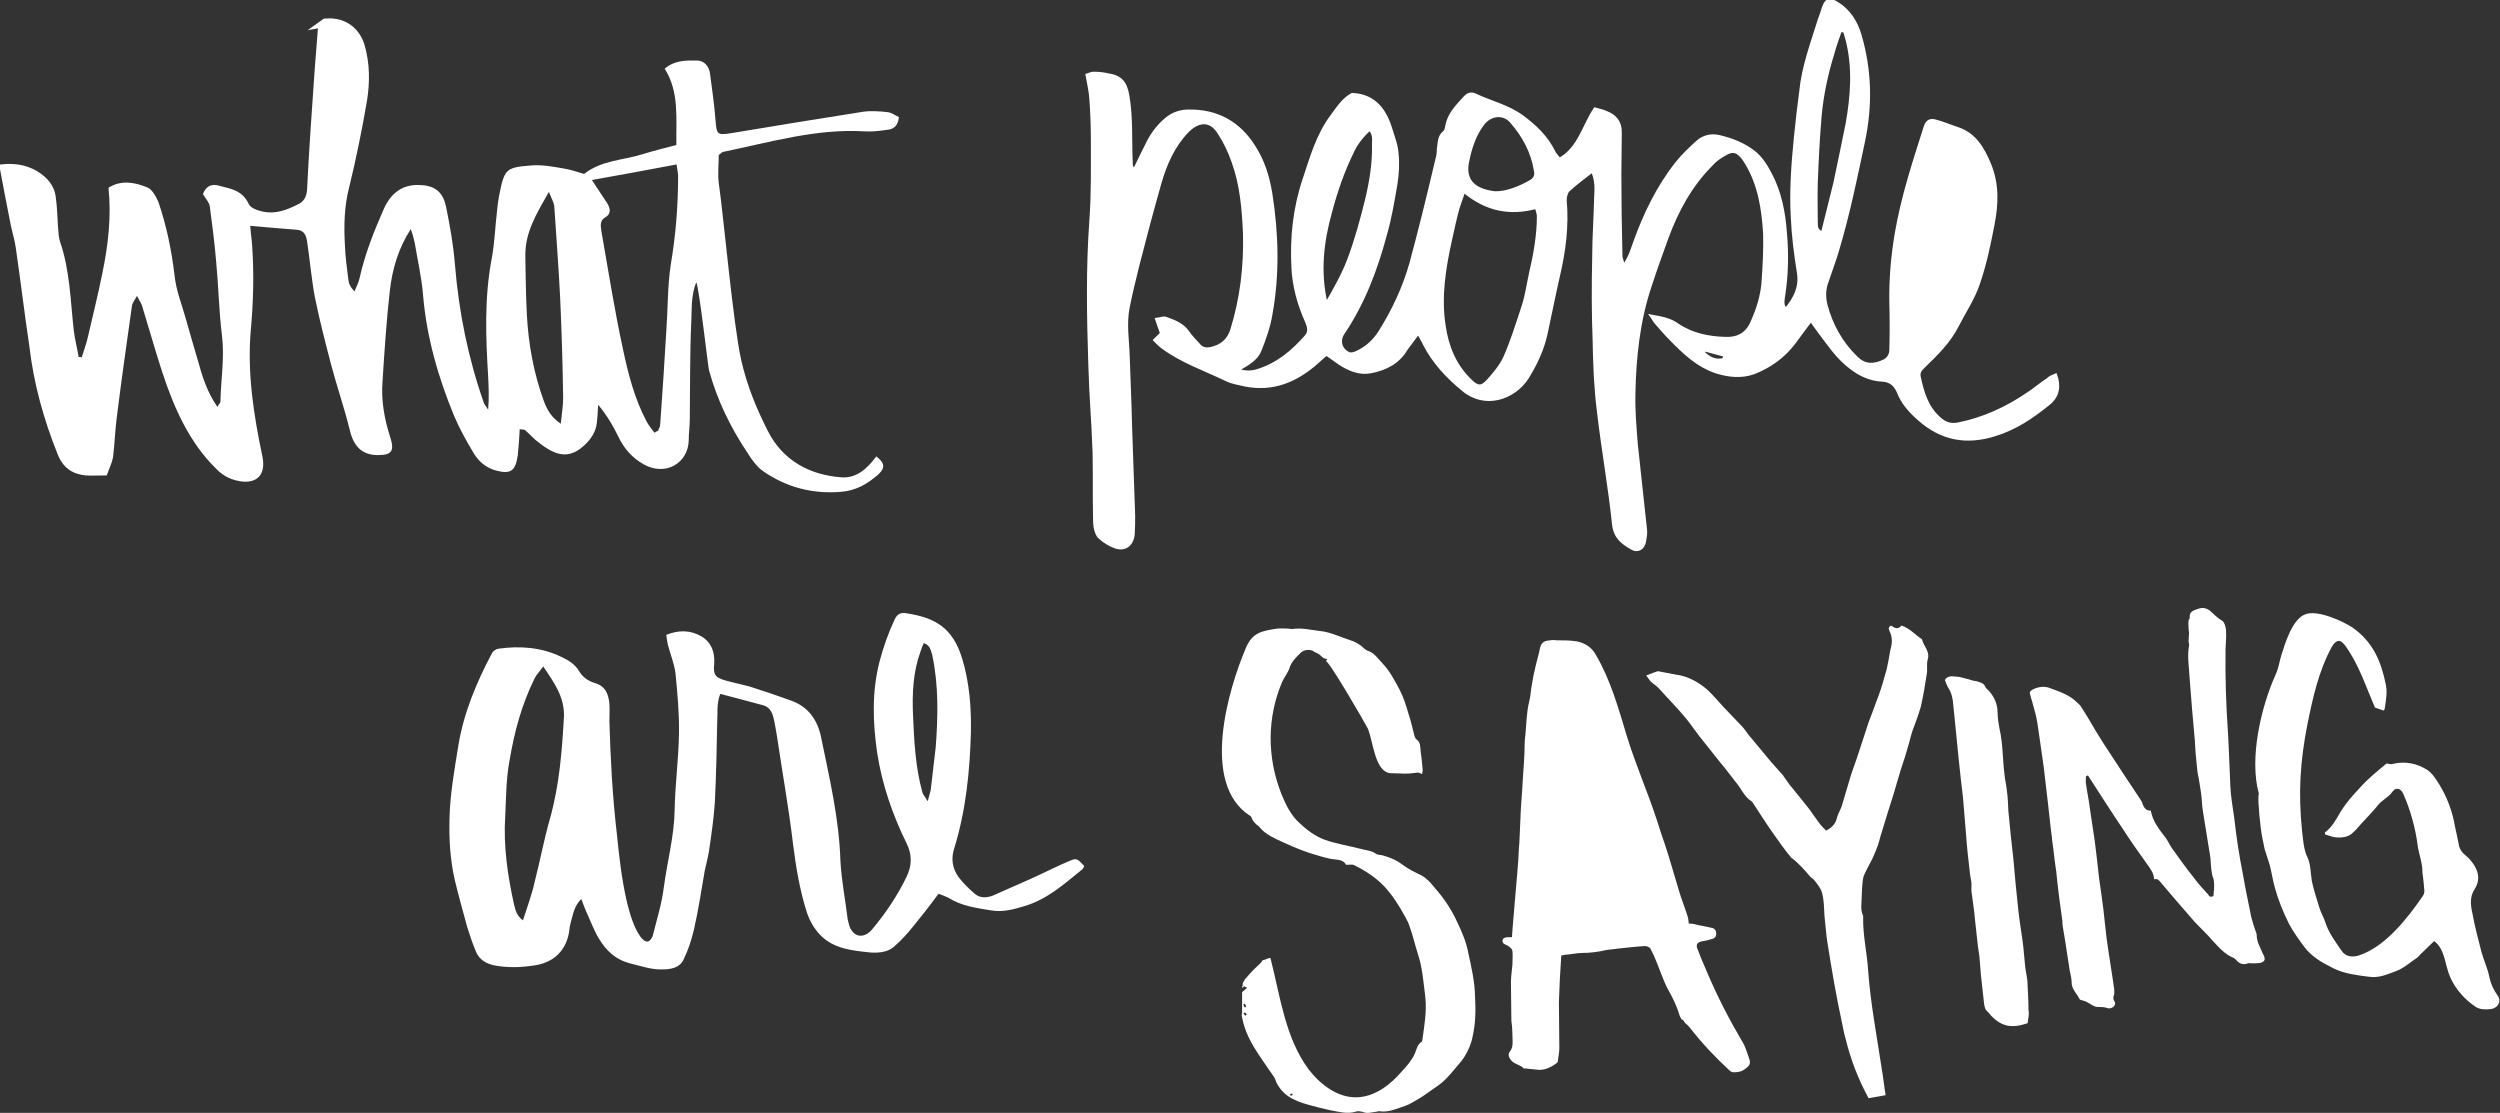 <?xml version="1.0" encoding="utf-8"?>
<!-- Generator: Adobe Illustrator 18.1.1, SVG Export Plug-In . SVG Version: 6.00 Build 0)  -->
<svg version="1.1" id="Layer_1" xmlns="http://www.w3.org/2000/svg" xmlns:xlink="http://www.w3.org/1999/xlink" x="0px" y="0px"
	 viewBox="21.7 168.2 1156.9 515" enable-background="new 21.7 168.2 1156.9 515" xml:space="preserve">
<rect x="21.7" y="168.2" width="1156.9" height="515" fill="#333333" stroke="none"/>
<g id="Layer_4" display="none">
	
		<linearGradient id="SVGID_1_" gradientUnits="userSpaceOnUse" x1="265.4" y1="476.6" x2="265.4" y2="1090" gradientTransform="matrix(2.264 0 0 -2.264 0 2077.83)">
		<stop  offset="0" style="stop-color:#EC008C"/>
		<stop  offset="1" style="stop-color:#00AEEF"/>
	</linearGradient>
	<polygon display="inline" opacity="0.5" fill="url(#SVGID_1_)" enable-background="new    " points="3082.4,995.3 -1880.6,998.7 
		-1880.6,-386.7 3082.4,-390.1 	"/>
	<polygon display="inline" opacity="0.2" fill="#12ACEF" enable-background="new    " points="3082.4,995.3 -1880.6,998.7 
		-1880.6,-382.8 3082.4,-386 	"/>
</g>
<g id="Layer_1_1_" display="none">
	<g display="inline">
		<polygon opacity="0.4" fill="#EA0091" enable-background="new    " points="-63.8,850.7 1581.1,660.7 749.2,470.7 		"/>
		<polygon opacity="0.1" fill="#12ACEF" enable-background="new    " points="2354,111.4 2312.6,246.8 736.5,586.7 1333.4,-3.6 		
			"/>
		<polygon opacity="0.29" fill="#FFFFFF" enable-background="new    " points="2135.1,648.9 2450.5,482.3 2409.5,320.4 
			2056.5,-62.2 674,617.7 		"/>
		<polygon opacity="0.2" fill="#FFFFFF" enable-background="new    " points="-1012.3,715.9 -819.6,23.8 -459.6,-75.4 535.9,752.2 
					"/>
		<polygon opacity="0.41" fill="#12ACEF" enable-background="new    " points="734.7,348 2034.6,90.4 2299,209.9 2299,600.9 		"/>
		<polygon opacity="0.1" fill="#FFFFFF" enable-background="new    " points="-759.6,747.6 727.5,88.8 1993.6,727 		"/>
		<polygon opacity="0.14" fill="#12ACEF" enable-background="new    " points="-194.3,782.5 1144.3,25.2 1983.2,648.9 		"/>
		<polygon opacity="0.33" fill="#12ACEF" enable-background="new    " points="372.9,461.5 1791.8,10.4 2149.6,534.6 		"/>
		<polygon opacity="0.1" fill="#12ACEF" enable-background="new    " points="11.8,53.7 -1498.6,677.2 1455.6,863.3 		"/>
		<polygon opacity="0.25" fill="#12ACEF" enable-background="new    " points="-1489.8,103.3 -1371.2,351.2 579.6,571.9 
			-302.3,75.2 		"/>
		<polygon opacity="0.25" fill="#12ACEF" enable-background="new    " points="-610.4,641.9 705.5,620.4 -759.6,88.8 		"/>
		<polygon opacity="0.35" fill="#EA0091" enable-background="new    " points="-970,660.7 601.8,869 -486.3,194.5 		"/>
		<polygon opacity="0.25" fill="#EA0091" enable-background="new    " points="-1655.8,843 -1417.6,223.3 774.3,631.5 		"/>
		<polyline opacity="0.1" fill="#EA0091" enable-background="new    " points="-445.1,642.4 505.1,332.8 1040.2,612.9 758.3,814.9 
			-61.4,848.4 -511.7,731.1 -460.3,642.4 		"/>
		<polygon opacity="0.25" fill="#EA0091" enable-background="new    " points="2552.2,681.1 2242.6,75.2 109.4,773.5 		"/>
		<polygon opacity="0.2" fill="#EA0091" enable-background="new    " points="-419.3,711 957.1,277.6 1631.5,519.9 1253,738.1 
			-71.8,848.2 -549.3,744.9 		"/>
		<polygon opacity="0.38" fill="#EA0091" enable-background="new    " points="138.6,880.1 1791.8,709.4 1145.4,381.1 		"/>
		<polygon opacity="0.4" fill="#12ACEF" enable-background="new    " points="-336.9,842.3 206.5,289.4 1758.3,717.3 		"/>
		<polygon opacity="0.35" fill="#12ACEF" enable-background="new    " points="-458.5,321.1 -955.5,613.2 240.9,975.9 		"/>
		<polygon opacity="0.38" fill="#EA0091" enable-background="new    " points="507.4,944.2 2130.8,843 1136.8,515.1 		"/>
		<polygon opacity="0.2" fill="#12ACEF" enable-background="new    " points="2410,782.5 1592.6,289.4 541.1,826.9 		"/>
		<polygon opacity="0.2" fill="#EA0091" enable-background="new    " points="425.9,992.4 280.1,807.2 -16.5,678.1 -759.4,992.4 		
			"/>
		<polygon opacity="0.4" fill="#EA0091" enable-background="new    " points="148.1,992.4 -621.5,494.3 -785.2,625.4 -962,992.4 		
			"/>
		<polygon opacity="0.2" fill="#EA0091" enable-background="new    " points="549.3,992.4 -16.5,678.1 -559.5,809.7 365.9,992.4 		
			"/>
		<polygon opacity="0.6" fill="#EA0091" enable-background="new    " points="1404.2,992.4 1017.5,677.2 404.2,992.4 		"/>
		<polygon opacity="0.38" fill="#EA0091" enable-background="new    " points="936.7,992.4 444.7,663.6 -36.7,992.4 		"/>
		<polygon opacity="0.2" fill="#EA0091" enable-background="new    " points="2294,992.4 2136.7,658 1846.4,553.6 1119.6,992.4 		
			"/>
		<polygon opacity="0.29" fill="#EA0091" enable-background="new    " points="1496.8,992.4 2042,916.1 1618.2,507 1149.1,992.4 		
			"/>
	</g>
</g>
<g id="Layer_5" display="none">
</g>
<g id="lettering">
	<g>
		<path fill="#FFFFFF" stroke="#FFFFFF" stroke-miterlimit="10" d="M973.1,341.5c2,5.4,1.1,10-2.9,13.4
			c-7.7,6.3-15.8,11.8-25.4,14.7c-13.1,4.1-24.7,2-35.1-7.2c-4.1-3.6-7.7-7.5-9.7-12.7c-1.4-3.2-3.4-5.2-7.5-5.4
			c-8.4-0.5-14.9-5.4-20.4-11.3c-3.2-3.6-5.9-7.5-8.8-11.3c-1.1-1.4-2-2.9-3.6-5c-2.7,3.6-5,6.6-7.2,9.7c-5,6.8-11.5,11.5-19.2,14.5
			c-5.7,2-11.3,1.4-16.8-0.2c-9.3-2.9-15.8-9.3-22.4-16.1c-2.3-2.3-4.3-4.8-6.3-7c-0.7-0.7-1.1-1.8-2.3-3.4c5,0.9,9.1,1.6,12.5,4.1
			c6.6,4.5,14.3,6.1,22.2,6.3c5.2,0.2,9.3-1.6,11.8-6.8c2.9-6.3,5-12.9,5.4-19.7c0.5-7.2,0.9-14.5,0.7-21.7
			c-0.7-11.3-2.3-22.4-8.4-32.6c-0.7-1.1-1.4-2.3-2.3-3.2c-2.3-2.5-4.1-2.7-7-1.1c-2.5,1.4-4.8,2.9-6.6,5
			c-9.5,9.5-15.8,21.1-20.4,33.5c-2.7,7.5-5.4,14.9-7.9,22.6c-5.4,16.1-7.2,33.1-7.5,49.8c-0.2,7.7,0.5,15.6,1.1,23.3
			c1.4,13.4,2.9,26.5,4.3,39.8c0.2,1.8-0.2,3.6-0.5,5.4c-0.7,3.4-3.4,4.8-6.1,3.2c-4.3-2.5-7.9-5-8.6-11.1c-1.8-17.4-5-34.9-7-52.3
			c-1.4-10.9-1.8-21.7-2-32.8c-0.5-12.7-0.5-25.6-0.2-38.5c0-9.3,0.7-18.6,0.9-27.8c0.2-3.8,0.5-7.7-1.4-12
			c-3.8,2.9-7.5,5.7-10.9,8.8c-0.9,0.9-1.4,2.9-1.4,4.5c1.1,12-0.5,23.8-3.2,35.3c-2,8.8-3.8,17.9-5.7,26.7
			c-1.6,7.2-4.8,14-8.8,20.4c-6.3,9.5-19.7,14-29.9,5.4c-7.2-5.9-13.6-12.7-17.9-21.1c-0.7-1.6-1.6-2.9-2.7-5c-2,2.7-3.8,5-5.4,7.2
			c-3.6,6.3-9.7,9.3-16.3,10.6c-5.4,1.1-10.2-0.9-14.7-3.8c-2-1.4-3.8-2.7-6.1-4.3c-1.6,1.4-2.9,2.5-4.3,3.8
			c-9.7,8.6-20.6,13.1-33.7,10.4c-2.9-0.7-5.9-1.1-8.6-2.5c-10-4.8-20.6-8.4-29.7-15.2c-1.1-0.9-2.3-2-3.4-3.2c1.1-1.1,2-2,3.2-3.2
			c-0.7-1.8-1.4-3.8-2.3-6.6c1.8-0.2,3.4-0.9,4.5-0.5c3.8,1.4,7.7,2.7,10.2,6.3c1.6,2.3,3.6,4.3,5.4,6.3c1.4,1.6,3.2,1.8,5.2,1.4
			c4.8-1.1,7.9-3.6,9.5-8.4c4.5-14.5,6.3-29.4,5.9-44.6c-0.5-11.3-1.4-22.6-5.4-33.5c-1.6-4.5-3.6-8.8-6.3-12.9
			c-3.8-6.3-9.3-5.9-14.3-0.9c-6.6,6.8-10.2,15.2-12.7,23.8c-3.6,12.7-7,25.4-10.2,38c-1.6,6.6-3.2,12.9-4.5,19.5
			c-1.6,7.7-0.2,15.6,0,23.3c0.5,16.1,0.7,16.3,1.1,32.6c0.5,13.6,0.9,27.2,1.4,40.5c0,2.9,0,5.9-0.2,8.8c-0.5,5-4.1,7.7-8.8,5.9
			c-2.5-0.9-5-2.5-7-4.3c-1.1-0.9-1.6-2.5-2-3.8c-0.5-2-0.5-4.1-0.5-6.1c-0.2-9.7,0-19.7-0.2-29.4c-0.7-19-1.4-22.2-2-41.4
			c-0.7-22-1.1-44.2,0.5-66.1c0.9-12.2,0.7-24.5,0.7-36.7c0-6.6-0.2-12.9-0.7-19.5c-0.2-3.6-1.1-7.2-1.8-11.3c0.9-0.2,2-0.9,3.2-0.9
			c2.3,0,4.5,0.2,6.6,0.7c6.1,0.9,8.4,3.6,9.5,9.7c1.8,10.4,1.1,21.1,1.6,31.7c0,0.9,0.2,1.6,1.1,2.7c1.8-3.6,3.4-7.2,5.2-10.6
			c2.3-5,5.2-9.3,9.5-12.9c3.2-2.7,6.8-3.8,10.6-3.8c13.1-0.2,23.3,5.4,30.3,16.5c4.3,6.6,6.6,14,7.9,22c2.9,18.6,3.4,37.4,0,55.9
			c-0.9,5.7-2.9,11.1-5,16.5c-1.6,4.1-5.4,6.3-10.2,9.1c3.6,1.1,6.3,0.9,9.1,0c9.1-2.9,15.8-8.6,22-15.6c2-2.3,1.1-4.5,0.2-6.8
			c-3.6-7.9-5.9-16.5-6.3-25.1c-0.7-13.8,0.7-27.4,5.2-40.8c3.4-10.2,6.3-20.6,12.9-29.4c2.7-3.6,5.2-7.7,9.5-10
			c10.6,0.5,15.6,7.5,18.3,16.8c1.1,3.6,2.5,7,2.7,10.9c0.5,4.5,0.2,9.3-0.5,13.8c-1.4,8.2-2.7,16.1-5,24
			c-4.3,16.1-10.2,31.5-19.5,45.3c-2.3,3.4-1.1,7.5,2.5,9.1c0.9,0.5,2.5,0,3.6-0.5c4.3-2,7.7-5,10.4-9.1c6.3-10,11.3-20.6,14.5-31.9
			c4.3-15.8,8.2-31.9,12-48c0.5-1.6,0.7-3.2,0.7-5c0.5-2.9,0.2-5.9,2.9-7.9c0.7-0.7,0.9-2,1.1-3.2c1.1-5.4,5-9.1,8.4-12.9
			c1.4-1.6,3.2-2,5-1.1c7.2,3.4,15.2,5.2,21.7,10c6.1,4.5,11.3,9.5,14.7,16.3c0.5,1.1,1.4,2,2.5,3.4c9.1-5.2,10.9-15.4,16.3-23.3
			c1.8,0.5,3.6,0.9,5.2,1.6c4.3,1.6,6.8,4.5,6.8,9.3c0,6.6-0.2,12.9-0.2,19.5c0,12.7,0.2,25.1,0.5,37.8c0,1.1,0.7,2.5,1.1,4.3
			c2.7-3.6,3.6-7.2,4.8-10.4c4.8-13.4,10.9-26,19.7-37.1c2.7-3.4,6.1-6.6,9.3-9.5c2.9-2.7,6.6-3.6,10.4-2.7
			c5.9,1.4,11.5,3.6,16.1,7.2c3.2,2.5,5.7,6.3,7.7,10.2c4.5,8.4,6.3,17.7,7,27.2c0.9,10,0.7,19.9-0.9,29.9c-0.2,1.8-0.7,3.6,0.9,5.4
			c4.1-5,6.6-10,5.7-16.3c-1.4-8.6-2.5-17.2-2.9-26c-0.7-12.2,0.2-24.5,1.4-36.7c0.7-7.2,1.6-14.5,2.5-21.5
			c1.1-11.5,5.2-22.4,8.6-33.3c0.7-2,1.4-3.8,2-5.9c1.4-3.6,2.9-4.1,6.3-2c5.7,3.4,9.1,8.8,10.9,14.9c4.8,16.3,5.2,32.6,1.6,49.6
			c-3.6,17-7,33.7-12,50.3c-1.4,4.8-3.2,9.5-4.8,14.3c-1.4,3.6-1.4,7.2-0.5,10.9c2.5,9.3,7,17.4,14,24.2c3.6,3.6,7.7,3.8,12.7,1.4
			c2-1.1,2.9-2.9,2.9-5c0.2-7.2,0.2-14.5,0-21.5c-0.2-10.9,0.7-21.5,2.5-32.2c2.9-17,8.2-33.1,13.4-49.4c0.9-2.7,2.3-3.6,5-2.9
			c3.4,0.9,6.6,2.3,10,3.4c8.2,2.7,12,9.1,15.2,16.8c3.8,9.3,3.4,18.6,1.6,27.8c-1.8,9.5-3.8,19-7,28.1c-2.3,6.6-6.3,12.5-9.5,18.8
			c-3.8,7.5-9.5,13.1-15.4,18.8c-1.4,1.4-2.7,2.5-2.3,4.8c1.6,7.2,3.4,14,9.3,19.2c2.5,2.3,5.2,3.2,8.6,2.5
			c11.5-2.3,22.2-7.2,31.9-13.8c3.2-2,6.3-4.8,9.5-6.8C970.4,342.4,971.8,342.1,973.1,341.5z M699.2,257c-1.1,3.2-1.8,5.2-2.5,7.2
			c-1.4,5-2.5,10.2-3.6,15.2c-2.9,13.1-5,26.3-2.9,39.6c1.4,9.5,4.8,18.1,12,25.1c3.2,3.2,5,3.4,7.9,0.2c2.9-3.2,5.9-6.8,7.7-10.6
			c3.4-7.7,5.9-15.8,8.6-24c1.6-5,2.3-10.2,3.4-15.2c2-8.6,3.6-17.4,3.6-26.3c0-1.1-0.5-2.3-0.9-3.8
			C720.5,267.6,709.6,265.6,699.2,257z M635.5,308.4c3.8-6.6,7.5-13.1,10.2-20.2c3.4-9.1,5.9-18.3,8.2-27.6c2-8.4,3.4-16.8,3.2-25.4
			c0-2.3,0.5-4.8-1.6-7c-3.4,3.2-6.1,6.6-7.9,10.6c-4.3,8.8-7.5,18.1-10,27.6C633.7,280.3,632.2,294.1,635.5,308.4z M875.1,182.7
			c-0.5,0-0.9,0-1.6-0.2c-1.1,3.4-2.5,6.8-3.4,10.4c-2.9,9.3-5,19-5.9,28.8c-0.9,10.4-1.4,20.6-1.8,31c-0.2,6.3,0,12.7,0,18.8
			c0,1.6,0,3.2,2.5,4.3c2-7.9,3.8-15.4,5.7-22.9c2-9.3,3.8-18.3,5.7-27.6c2.3-12.9,3.2-25.8,0-38.5
			C876,185.5,875.5,184.1,875.1,182.7z M713.4,257.2c4.8,0.2,11.1-2,16.8-5.4c1.8-1.1,2.3-2.7,1.8-4.8c-1.4-8.6-5.4-15.8-10.9-22.2
			c-3.6-4.3-9.5-3.6-12.9,0.7c-3.8,5-5.7,10.6-7,16.8C699.2,250.7,702.8,255.9,713.4,257.2z M819.2,334.4c0.2-0.5,0.2-0.9,0.5-1.6
			c-3.2-0.9-6.1-1.6-9.3-2.5c0,0.5-0.2,0.7-0.2,1.1C812.8,333.8,815.5,335.3,819.2,334.4z"/>
		<path fill="#FFFFFF" d="M355,489.3c-1.8,4.8-1.1,8.8-1.4,12.9c-0.2,12.5-0.5,24.9-1.1,37.4c-0.5,7.5-1.6,14.9-2.7,22.4
			c-0.5,3.2-1.4,6.3-2,9.3c-1.6,9.1-2.9,18.1-5,27.2c-1.1,4.8-2.7,9.5-4.8,13.8c-1.8,3.8-5.9,4.5-9.7,4.5c-5.2,0.2-10-1.6-14.7-2.7
			c-7.2-1.8-11.5-6.1-14.9-11.8c-2.3-3.8-3.8-8.2-5.7-12.2c-0.7-1.6-1.4-3.4-2.3-5.9c-3.4,3.4-3.8,7.2-4.8,10.6
			c-0.5,1.6-0.7,3.4-0.9,5c-1.6,8.8-7.5,14-16.3,15.2c-5.9,0.9-12,1.1-17.9,0c-3.8-0.7-7.2-2.5-8.8-6.3c-1.6-3.8-2.9-7.7-4.1-11.5
			c-2-7.5-4.1-14.7-5.9-22.4c-2-9.1-2.5-18.1-2.3-27.4c0.2-11.5,2.3-22.9,4.1-34.2c2.5-15.2,8.4-29.2,15.6-42.8
			c0.5-0.9,1.8-1.8,2.9-2c10-1.4,19.9-0.7,29.2,3.8c3.4,1.6,6.3,3.4,8.2,6.6c1.6,2.7,4.1,4.5,7,5.4c5.2,1.4,6.6,5.2,7,9.7
			c0.2,2.7,0,5.2,0,7.9c0.5,17.2,1.4,34.6,3.4,51.8c1.1,10.9,2.3,21.7,4.8,32.4c1.4,5.4,2.9,10.9,6.1,15.6c0.7,1.1,2.3,2.5,3.4,2.3
			c0.9,0,2.3-1.8,2.5-3.2c1.8-7.2,4.1-14.5,5-22c1.6-12,4.8-23.5,5-35.8c0.2-11.5,1.8-23.3,2-34.9c0.2-9.3-0.7-18.8-1.6-28.1
			c-0.5-4.5-2.5-9.1-3.6-13.6c-0.2-1.4-0.5-2.5-0.7-4.3c5.7-2.3,11.1-2.3,16.3,0.7c4.5,2.7,6.3,7.2,5.9,12.7
			c-0.5,5.2,0.5,6.3,5.2,7.7c3.8,1.1,7.7,1.8,11.5,2.9c6.3,2,12.5,4.1,18.6,6.3c8.4,2.9,12.7,9.3,14.3,17.7
			c3.8,18.6,8.2,37.1,8.8,56.4c0.5,9.3,2.3,18.3,3.4,27.4c0.2,0.9,0.5,1.8,0.7,2.7c1.8,5.4,6.6,6.3,10.4,2
			c6.3-7.5,11.8-15.6,16.1-24.5c2.5-5.2,2.7-10.2,0-15.6c-6.6-13.4-11.3-27.2-13.6-41.9c-2-14-2.5-28.1,1.1-42.1
			c1.8-6.8,4.1-13.4,7-19.5c1.1-2.5,2.9-3.4,5.4-2.9c13.4,2,21.5,6.8,25.8,20.8c3.4,11.1,4.3,22.6,4.1,34.2
			c-0.5,18.1-2.3,36.2-7.7,53.7c-1.6,5-0.9,9.3,2,13.4c2,2.7,4.8,5.4,7.5,7.7c2.3,2,5.2,2,8.2,0.9c5.7-2.5,11.3-5,17-7.5
			c6.1-2.7,12.2-5.9,18.6-8.6c3.4-1.4,3.6-1.1,6.8,2.3c-0.2,0.7-0.5,1.4-1.1,1.8c-8.2,6.6-15.8,13.6-26.5,16.8
			c-5.2,1.6-10.2,2.9-15.4,2c-6.8-1.1-13.8-2-19.9-5.9c-1.4-0.7-2.7-1.1-4.5-1.8c-3.8,5.2-7.7,10.2-11.8,15.2
			c-2.7,3.4-5.7,6.6-8.8,9.3c-2.9,2.5-6.8,2.9-10.6,2.7c-8.6-0.9-17.4-1.6-23.8-8.4c-2.5-2.7-4.5-6.1-5.7-9.5
			c-3.4-10.4-5.2-21.1-6.6-32.2c-2-16.8-5-33.5-7.5-50.3c-0.5-2.7-0.9-5.7-1.6-8.4c-0.7-2.7-2-5-5-5.7
			C368.6,492.9,362,491.1,355,489.3z M273.1,476.6c-1.8,2.5-3.2,3.8-4.1,5.7c-5.9,12-9.3,24.7-11.5,37.8c-1.6,8.4-1.6,17.2-2,25.8
			c-0.9,13.8,1.1,27.4,4.1,41c0.7,2.5,1.1,5,4.1,7.2c2-6.3,4.1-11.8,5.4-17.7c2.5-9.7,4.3-19.5,7-29c4.5-15.8,5.7-31.9,6.6-48
			C282.8,490.7,278.3,484.3,273.1,476.6z M449.2,465.8c-0.7,1.4-1.1,2.7-1.6,4.1c-3.4,9.5-3.8,19.2-3.4,29c0.5,12,1.1,24.2,4.3,35.8
			c0.2,1.1,1.4,2.3,2.5,4.3c0.7-2.7,1.1-3.8,1.4-5.2c0.7-6.6,1.6-13.1,2.3-19.7c1.1-14.3,1.4-28.8-1.6-42.8
			C452.4,469.4,452.4,466.9,449.2,465.8z"/>
		<path fill="#FFFFFF" d="M171.6,176.8c1.1,0,2.9-0.2,4.5,0c6.8,0.7,12.2,5.2,14.3,12.2c2.5,8.6,2.5,17.4,1.1,26
			c-2.3,13.4-5,26.7-8.2,39.8c-2.3,8.8-2.5,17.7-2,26.7c0.2,5.4,0.9,10.6,1.6,16.1c0.2,1.8,0.9,3.6,2.9,5.4c0.7-2,1.8-3.8,2.3-6.1
			c2.5-11.3,6.8-22,11.3-32.2c3.2-7,8.2-10.9,15.6-10.9c7.2,0,11.5,2.5,13.1,10c1.8,8.8,3.4,17.7,4.1,26.5
			c1.8,22.2,6.1,43.5,13.4,64.3c0.2,0.7,0.7,1.1,2,3.2c0.5-6.1,0.2-10.6,0-15.4c-1.1-18.1-1.8-36.2,1.6-54.3
			c1.4-7.2,1.6-14.7,2.5-22.2c0.2-2.3,0.5-4.5,0.9-6.8c2.5-12.5,2.9-13.4,14.5-14.3c5.2-0.5,10.4,0.5,15.6,1.4
			c3.2,0.5,6.1,1.6,9.3,2.5c7.9-6.3,17.9-6.3,26.9-9.1c5.2-1.6,10.4-2.9,15.8-4.3c-0.2-12.7,1.4-24.5-5.4-35.3
			c4.8-4.1,10-3.8,14.9-3.8c3.4,0,5.7,2.7,6.1,6.3c0.9,7,2,14.3,2.5,21.3c0.5,6.6,0.9,7,6.8,6.1c20.6-3.4,41-6.8,61.6-10
			c3.6-0.5,7.7-0.2,11.3,0.2c1.8,0.2,3.6,1.6,5.2,2.3c-0.5,4.5-2.9,5.7-5.7,5.9c-3.4,0.5-6.8,0.9-10,0.7c-22.4-1.4-43.9,5-65.7,9.5
			c-0.7,0.2-1.1,0.9-2,1.4c0,4.3-0.5,8.6,0,12.9c2.3,16.1,6.8,66.3,10.4,82c2.5,11.3,7,22.4,12.2,32.6c7,14,19.5,20.6,34.2,21.7
			c7,0.5,12-4.1,16.1-9.7c3.8,2.9,4.3,5.2,1.1,8.2c-5,4.5-10.6,7.7-17.4,8.2c-13.1,1.1-25.1-2-36-9.5c-2.9-2-5.2-5.2-7.2-8.4
			c-7.9-11.8-14-24.2-17.9-38.3c-0.5-2-4.5-37.8-5.9-40.8c-2.5,6.3-2,12.2-2.3,17.9c-0.7,15.2-0.5,30.3-0.7,45.3
			c0,3.4-0.5,6.6-0.5,10c-0.2,10.4-10.6,16.8-20.8,11.1c-5.2-2.9-9.1-7.2-11.8-12.9c-2.5-5.2-5.4-10-9.3-14.7
			c-0.2,2.5-0.2,4.8-0.5,7.2c-0.2,4.1-1.8,7.2-4.5,10.2c-8.6,9.1-15.4,5.9-24-1.1c-1.6-1.4-3.2-3.2-4.8-4.5
			c-0.5-0.5-1.4-0.2-2.5-0.5c-0.2,4.1-0.5,8.2-0.9,12.2c-1.1,7.5-3.6,8.8-10.6,6.8c-4.5-1.4-7.7-4.3-10-8.2
			c-3.2-5.4-6.3-10.9-8.8-16.8c-7.5-18.1-12.9-36.9-14.5-56.8c-0.7-7.9-2.5-15.6-3.8-23.5c-0.5-2.3-1.1-4.3-1.8-6.3
			c-5.9,9.1-8.6,18.8-9.7,28.5c-1.6,14-2.5,28.1-3.4,42.1c-0.7,8.8,0.9,17.4,3.6,25.8c2,6.3,0.7,8.2-5.7,8.2
			c-7.5,0-11.3-4.1-13.1-11.8c-2.5-10.2-5.9-19.9-8.6-30.1c-2.7-10.4-5.4-20.8-7.5-31.2c-1.6-8.6-2.3-17.2-3.6-25.8
			c-0.5-3.2-1.6-5.2-5-5.4c-6.8-0.5-13.6-1.1-21.3-1.8c0.2,3.2,0.7,6.3,0.9,9.5c0.9,13.1,0.5,26.3-0.7,39.4
			c-1.6,19.5,1.4,38.7,5.4,57.7c1.6,7.7-1.6,12.2-8.8,11.8c-5-0.5-9.1-2.3-12.7-6.1c-12.2-12-19.2-27.6-24.7-44.2
			c-3.4-10.4-6.3-20.8-9.5-31.2c-0.5-1.4-1.4-2.5-2.3-4.5c-1.1,2-2,3.2-2.3,4.3c-2.5,17.7-5,35.3-7.2,53c-0.7,5.9-0.9,11.8-1.6,17.4
			c-0.5,2.7-1.8,5.2-2.9,8.4c-3.4,0-6.8,0.2-10,0c-6.1-0.7-10.4-3.6-12.9-10.2c-6.3-15.8-10.9-32.2-12.9-49.4
			c-2.3-15.4-4.1-30.6-6.3-45.7c-0.5-3.6-1.6-7-2.3-10.4c-1.8-9.1-3.6-18.3-5.4-28.1c6.8-0.9,12.2,0,17.4,2.9
			c4.5,2.7,8.2,6.6,8.8,12.2c0.7,4.8,0.7,9.5,1.1,14.5c0.2,2,0.2,4.1,0.9,6.1c4.5,13.1,4.8,27.2,6.3,40.8c0.5,4.3,1.6,8.4,2.3,12.5
			c0.5,0,0.9,0,1.4,0.2c0.9-2.9,2-5.9,2.7-8.8c2.3-10,4.8-19.9,6.8-29.9c2.7-12.9,4.3-26.3,2.9-39.8c5.9-3.8,12.2-2.5,17.9-0.2
			c2.3,0.9,4.1,4.3,5.2,6.8c3.8,11.1,6.1,22.4,7.5,34.2c0.7,6.6,3.2,12.9,5,19.2c1.8,6.6,3.8,13.1,5.7,19.7c2,7.2,4.1,14.5,9.1,21.7
			c0.7-1.4,1.4-1.8,1.4-2.5c0.2-10.2,2-20.4,0.7-30.6c-1.4-11.3-1.6-22.9-2.7-34.4c-0.7-8.4-1.8-16.8-2.9-25.1c-0.2-2-2-3.8-3.2-5.9
			c1.6-4.1,4.3-4.8,7.7-3.8c5.2,1.4,10.6,2,13.6,8.6c0.9,1.8,4.3,2.9,6.8,3.4c5.7,1.1,10.9-0.9,15.8-3.4c2.5-1.1,4.1-3.2,4.3-7
			c0.9-18.8,2.3-37.8,3.6-56.6c0.5-5.7,0.9-11.5,1.4-17.9c-2,0.5-3.4,0.5-4.8,0.9 M324.5,368.4c0.7-0.2,1.1-0.7,1.8-0.9
			c0.2-0.9,0.9-1.8,0.9-2.7c1.1-14.7,2-29.7,2.9-44.4c0.7-10,0.5-19.9,2-29.7c2.3-13.6,3.4-27.2,3.4-41c0-1.6-0.5-3.4-0.7-5.4
			c-13.1,2.5-25.8,4.8-39.2,7.2c2.7,4.1,4.8,7.2,7,10.6c1.6,2.5,2,5-0.7,6.6c-2.5,1.4-2.3,3.6-2,5.9c3.2,18.3,6.1,36.7,10,54.8
			c2.5,11.8,5.4,23.3,11.1,34C322,365.2,323.3,366.8,324.5,368.4z M281.2,364.3c0.5-4.8,1.1-8.4,1.1-12c-0.2-15.6-0.7-31-1.4-46.6
			c-0.7-14-1.8-28.1-2.7-42.1c-0.2-1.6-1.1-3.2-2.5-6.6c-5.9,10.4-11.1,18.8-10.9,29.9c0.2,8.8,0.2,17.9,0.7,26.7
			c0.7,13.8,3.2,27.4,7.9,40.3C274.9,357.8,276.7,361.2,281.2,364.3z"/>
		<g id="_x35_3VweI.tif">
			<g>
				<path fill="#FFFFFF" d="M799.9,639.9l-0.2-0.2c-0.2-0.5-0.5-0.9-0.7-1.4c-1.4-4.8-3.4-8.8-5.9-13.1c-1.8-3.8-3.2-7.9-4.8-11.8
					c-0.9-2.3-1.8-4.3-2.9-6.3c-0.5-0.7-1.8-1.1-2.5-1.1c-3.8,0.2-7.9,0.7-11.8,1.1c-2,0.2-3.8,0.5-5.9,0.7
					c-3.8,0.9-7.7,1.4-11.5,1.4c-2,0-4.3,0.5-6.3,0.7c-0.9,0-2,0.2-3.2,0.5c-0.5,7.2-0.9,14.5-1.1,21.5c0,7,0.2,14.3,0.2,21.3
					c0,2-0.5,4.1-0.7,6.1c0,0.5-0.5,0.9-0.9,1.1c-2.7,2-5.9,3.4-9.5,2.7c-1.6-0.2-3.2-0.2-4.5-0.5c-0.2,0-0.7,0.2-0.9,0
					c-1.6-1.8-4.5-1.8-6.1-4.1c-0.9-1.1-1.1-2.5-0.5-3.4c2-2.3,1.4-5,1.4-7.7c0-2.3-0.2-4.8-0.5-7c0-5.9-0.2-11.8-0.2-17.7
					c0-2.7,0.5-5.4,0.7-8.2c0-2,0.2-4.1,0-6.1c0-0.7-0.7-1.6-1.4-2c-0.7-0.7-1.6-0.9-2.5-1.4c-1.1-0.9-0.9-2.5,0.5-2.9
					c0.5-0.2,0.9-0.2,1.6-0.2c0.5,0,0.9,0,1.6,0c-0.2,0,2.7-31.9,2.9-35.5c0.2-2.7,0.2-5.4,0.5-8.2c0.2-5.2,0.5-10.6,0.7-15.8
					c0.2-3.4,0.5-6.8,0.7-10c0.2-4.8,0.7-9.7,0.9-14.5c0.2-3.2,0-6.6,0.5-9.7c0.5-5.2,0.5-10.4,1.8-15.6c0.5-2,0.7-4.1,0.9-5.9
					c0.5-2.7,0.9-5.7,1.6-8.4c0.7-3.4,1.8-6.8,2.5-10.4c0.5-2,1.6-2.9,3.2-3.2c1.4-0.2,2.9-0.5,4.3-0.2c3.2,0,6.3,0,9.5,0.5
					c3.6,0.7,6.8,2.7,8.6,5.9c7,11.8,10.6,24.9,14.5,37.8c4.1,13.4,9.7,26,14,39.2c1.1,3.6,2.3,7.2,3.6,10.9
					c2.5,7.5,4.5,14.9,6.8,22.4c1.1,3.6,2.5,7,3.6,10.6c0.5,1.1,0.5,2.3,0.7,3.8c0.7,0,1.6,0,2.3,0.2c2.7,0.7,5.7,1.1,8.4,1.8
					c1.4,0.2,2,1.4,2,2.7c0,1.6-1.1,2.3-2.3,2.5c-1.4,0.5-2.5,0.7-3.8,0.9c-2.9,0.5-3.6,1.6-2.3,4.3c0.5,1.1,0.9,2.5,1.4,3.6
					c0.9,2.3,2,4.5,2.9,6.8c4.8,11.3,10.2,21.7,16.5,32.4c0.9,1.4,1.4,3.2,2,4.8c0.2,0.7,0.5,1.4,0.7,2c0.9,2.5,0.7,3.4-1.4,5
					c-1.6,1.4-3.4,1.8-5.4,1.8c-0.7,0-1.6-0.2-2-0.7c-6.8-6.3-12.7-12.5-18.3-19.7c-0.7-0.9-1.6-1.8-2.5-2.5
					C800.8,640.3,800.4,640.1,799.9,639.9z"/>
				<path fill="#FFFFFF" d="M701.2,609.3c-0.9-5-2.9-9.7-5.2-14.5c-2.7-5.9-6.1-10.9-10.4-15.8c-1.8-2.3-3.6-4.3-6.1-5.7
					c-2.9-1.4-6.1-2.9-8.8-5c-2.7-2-5.4-3.2-8.6-4.1c-1.1-0.5-2.7-0.2-3.6-0.9c-2.3-1.6-4.8-1.6-7.2-2.3c-5.4-1.4-11.1-2.3-16.3-4.1
					c-4.5-1.6-8.4-4.5-11.8-7.7c-4.1-3.6-6.6-8.8-8.6-13.8c-6.6-16.8-6.6-35.3,0.5-51.8c0.5-1.1,1.1-2,1.8-3.2
					c0.5-0.9,1.1-1.8,1.4-2.7c0.9-3.2,3.2-5.4,5.4-7.5c1.4-1.4,4.3-1.6,5.7-0.7c0.9,0.7,2,0.9,2.9,1.6c1.1,0.9,1.8,2,3.4,2
					c0,0,0,0.2,0.2,0.2c-0.2,0.2-0.5,0.7-0.7,0.9c0.9-1.4,18.3,28.8,19.5,31.2c2.5,5.9,3.2,20.2,10.6,20.6c2.3,0,4.3,0.2,6.6,0.2
					c2,0,3.8-0.2,5.9-0.5c0.7,0,1.4,0.5,2,0.7c0-0.9,0.5-1.6,0.2-2.5c-0.2-2.7-0.5-5.4-0.9-8.2c-0.2-2,0-4.1-2-5.4
					c-0.5-0.5-0.7-1.1-0.9-1.8c-0.9-3.4-1.6-6.8-2.7-10c-1.1-3.8-2.3-7.7-4.1-11.1c-2.3-4.3-4.5-8.6-7.9-12.2c-2.3-2.3-3.8-5-7-5.9
					c-0.5-0.2-0.9-0.5-1.4-0.9c-2-2-4.5-3.4-7-4.1c-4.5-1.4-8.6-3.6-13.6-4.1c-4.3-0.5-8.4-1.6-12.9-0.9c-0.7,0-1.1-0.2-1.8-0.2
					c-1.8,0-3.6-0.2-5.2,0c-7,1.1-11.3,1.8-14.3,8.8c-8.2,19.2-21.3,63.2,2,77.9c0.5,0.2,0.7,1.1,0.9,1.6c0.5,0.7,0.9,1.4,1.6,2
					c0.5,0.7,1.4,0.9,1.8,1.6c2,2.5,4.8,4.1,7.5,5.4c5.2,2.5,10.4,4.8,15.8,6.6c3.8,1.1,7.7,2.5,11.5,2.9c2.5,0.2,4.3,0.7,5.2,2.5
					c1.4,0,2.7-0.2,3.4,0c5.2,2.5,10.2,5.7,14.3,10c3.8,4.1,6.8,8.8,9.5,13.8c0.9,1.6,1.8,3.2,2.3,5c1.4,3.8,2.3,7.9,3.6,12
					c2.3,6.8,2.7,13.6,3.6,20.6c0.7,6.6-0.5,13.1-1.4,19.7c0,0.2-0.2,0.7-0.2,0.7c-2,1.1-2.5,3.6-3.2,5.4c-1.4,3.2-3.6,5.7-5.9,8.2
					c-5.2,6.1-12.5,12-21.1,12.2c-8.8,0.2-16.8-5.9-22.2-12.9c-10.9-14.7-13.1-33.7-17.7-51.6h-0.2h-0.2c-2,0.5-0.9,0.2,0,0h0.2
					c-0.5,0.2-1.1,0.2-1.6,0.5c-0.7,0.2-1.4,0.5-2,0.7c-0.2,0.7-0.7,1.1-1.4,1.8c-2,1.8-3.8,3.6-5.7,5.9c-0.2,0.2-0.5,0.7-0.9,0.9
					c0,0.2-0.2,0.2-0.2,0.5c-0.2,0.5-0.5,0.7-0.7,1.1c0,0.2-0.2,0.7-0.2,0.9c0.2,0.2,0.2,0.2,0.5,0.5l-0.5-0.2
					c0,0.5-0.2,0.9-0.2,1.4c0.2-0.2,0.7-0.7,0.9-0.9c0.5,0.2,0.9,0.5,1.4,0.7c-0.7,0.7-1.6,1.4-2.3,2c0,0.7,0,1.6,0,2.3
					c0,2,0,3.8,0,5.9c0,0.9,0,1.8-0.2,2.5c1.8,11.1,8.4,18.8,14.9,28.5c0.5,0.7,0.9,1.8,1.1,2.5c1.1,2.3,2.7,4.3,4.5,5.7
					c0.2,0.2,0.7,0.5,0.9,0.7c2.9,2,6.3,3.2,9.7,4.1c3.2,0.9,6.6,1.8,10,2.5c3.8,0.7,7.7,1.8,11.5,0.7c1.1-0.5,2.7-0.2,3.8,0.2
					c2,0.7,3.8,0,5.7-0.2c0.7,0,1.4-0.5,2-0.2c4.3,0.5,7.9-1.4,11.5-2.5c2-0.7,4.1-2,6.1-3.2c2-1.1,3.8-2.5,5.7-3.8
					c2.3-1.6,4.8-3.2,6.8-5.2c2.7-2.7,5-5.7,7.5-8.6c0.5-0.7,1.1-1.4,1.4-2c1.8-2.9,3.2-6.1,3.8-9.5c1.4-6.1,1.4-12,1.1-18.1
					C704.2,622.4,702.6,615.9,701.2,609.3z M598,638.3c-0.2-0.5-0.7-0.7-0.9-1.1c0.2-0.2,0.5-0.2,0.7-0.5c0.2,0.2,0.7,0.7,0.9,0.9
					C598.4,637.8,598.2,638.1,598,638.3z M598.4,634c-0.5,0.7-0.9,0.2-1.1-0.2c0-0.2,0-0.5-0.2-0.9l0.7-0.2
					C598,633.1,598.4,633.8,598.4,634z M619.5,675.2c-0.2,0-0.5,0-0.9-0.2c0.2-0.5,0.5-0.7,0.7-0.7c0.2,0,0.5,0,0.7,0.2
					C619.7,674.7,619.7,675,619.5,675.2z"/>
				<path fill="#FFFFFF" d="M1124.8,497c-1.6-0.5-2.9-0.9-4.1-1.4c-4.3-10-7.5-20.2-14-29c-0.7-0.7-1.4-1.6-2.3-1.8
					c-1.6-0.2-2.9,1.4-3.6,2.7c-6.1,11.1-8.8,23.5-11.3,35.8c-3.4,17.2-4.3,31.9-2.5,49.4c0.5,4.1,0.7,8.6,2.5,12.2
					c1.6,3.6,1.4,7.2,2,10.9c0.9,4.3,2.3,8.4,3.6,12.7c0.7,2.3,2,4.3,2.7,6.6c1.6,5,4.8,9.1,7.5,13.1c1.8,2.7,5,3.2,8.4,2
					c12-4.1,22.2-17.2,29.2-27.4c0.5-0.7,0.7-1.6,0.7-2.3c-0.2-2.9-0.5-5.7-0.9-8.6v-0.2c0-4.5-1.8-8.6-2.3-12.9
					c-0.9-7.2-3.4-16.3-6.6-23.3c-1.1-2.5-3.4-3.2-5-0.9c-1.8,2.7-5,3.8-7,6.6c-2,2.5-4.3,4.8-6.3,7c-1.8,1.8-3.4,4.1-5.4,5.7
					c-2,1.8-5,2-7.5,1.8c-1.8-0.2-3.4-0.9-5-1.4c0-0.7,0-0.9,0-0.9c3.4-2.5,5.2-6.1,7.2-9.5c2.5-4.1,5.7-7.7,9.1-11.3
					c3.8-4.3,8.2-7.7,12.2-11.1c1.1,0.2,2,0.5,2.9,0.2c5.9-1.4,11.3-0.2,16.1,2.9c2.3,1.6,3.8,4.1,5.4,6.6
					c3.6,5.9,6.1,12.5,7.2,19.2c0.7,3.2,1.4,6.3,2,9.5c0.5,1.6,1.4,2.9,2.9,4.1c1.8,1.4,3.2,3.2,4.3,5c2,3.4,2.3,7,0,10.6
					c-2.3,3.4-2,7.2-1.1,11.1c1.1,6.1,2.7,12.2,4.3,18.3c1.1,3.8,2.9,7.7,3.6,11.5c0.7,3.2,2,5.9,3.8,8.4c2,2.7,0,6.1-3.6,6.3
					c-2.3,0.2-4.3,0.2-6.3-0.9c-5.2-3.4-9.5-8.2-12-13.8c-2.5-5.4-2.3-13.1-7.5-16.8c-2,2-4.3,4.1-6.3,6.1c-0.5,0.5-0.9,1.1-1.6,1.6
					c-3.4,2.3-6.3,5-10,6.3c-3.8,1.4-7.7,3.2-12.2,2.5c-5.7-0.7-11.3-1.4-16.3-3.8c-1.4-0.7-2.5-1.4-3.8-2c-3.8-2-7.5-4.8-10-8.2
					c-2.5-3.4-5-6.8-7-10.6c-2.7-5.4-5-11.1-6.6-17c-0.9-3.4-1.4-6.8-2.3-10.2c-0.7-2.5-1.6-4.8-2.3-7.2c-0.7-3.2-1.4-6.6-1.8-9.7
					c-0.5-4.1-0.9-8.2-1.1-12.2c0-0.9,0-1.8,0-2.7c0-0.5,0.2-0.9,0.2-1.1c-4.5-16.3,0.9-39.8,7.7-55c1.4-2.9,1.8-6.1,2.7-9.1
					c1.8-5.7,5.2-17,11.3-19c5.7-2,17,3.2,21.5,6.1c9.7,6.8,13.4,15.8,15.6,26.7c0.7,3.6,0,7-0.5,10.6
					C1125.3,496.3,1125.1,496.5,1124.8,497z"/>
				<path fill="#FFFFFF" d="M1046,582.8c0.2-2.5,0.5-4.5,0.2-6.8c0-1.1-0.9-2.5-0.9-3.6c-0.5-2.5-0.5-5-0.7-7.2
					c-1.1-7-2.3-14-3.4-21.1c-0.5-2.7-0.5-5.7-0.9-8.6c-0.5-3.2-0.9-6.3-1.6-9.5c0-0.5-0.2-0.9-0.2-1.6c-0.5-4.5-0.9-8.8-1.1-13.4
					c-0.9-10-1.8-19.9-2.5-29.9c-0.2-4.5-1.1-9.3-0.2-14c0.2-0.7-0.2-1.4-0.2-2c0-1.4,0.2-2.7,0.2-4.1c0-0.5-0.2-1.1-0.2-1.6
					c0-1.4-0.2-2.7,0-4.1c0-0.5,0.7-0.9,0.5-1.4c-0.2-2.5,1.6-3.2,3.4-3.8c1.8-0.7,3.6-0.9,5.7,0.5c2,1.6,3.6,3.6,5.9,4.8
					c0.9,0.5,1.6,2.5,1.8,4.1c0.2,2.9,0,5.9-0.2,8.8c-0.2,12.9,0.2,25.8,1.1,38.7c0.5,8.2,0.7,16.5,1.1,24.7c0.2,5,1.1,10,1.8,14.9
					c0.5,4.5,1.1,9.1,1.8,13.6c0.7,4.3,1.4,8.6,2.3,12.9c1.1,6.6,2.5,12.9,3.8,19.5c0.5,2,1.1,3.8,1.8,5.9c0.2,0.7,0.7,1.6,0.7,2.3
					c0,3.2,1.6,5.7,2.7,8.4c0.2,0.5,0.5,0.9,0.7,1.4c0.7,1.8,0.2,2.7-1.8,3.2c-1.1,0.2-2.5,0.2-3.6,0.2c-0.7,0-1.6-0.2-2,0
					c-2.5,0.9-4.3,0-5.7-1.8c-0.2-0.2-0.7-0.5-0.9-0.7c-4.1-1.6-6.8-4.8-9.7-7.9c-2.7-3.2-5.7-5.9-8.4-8.8
					c-5.2-5.9-10.4-12-15.4-17.9c-0.9-1.1-1.6-2.3-3.4-1.8c0-2.5-1.4-4.5-2.7-6.3c-4.1-5.7-8.2-11.5-12-17.4
					c-5.2-7.7-10.2-15.6-15.2-23.3c-0.2-0.5-0.5-0.7-0.7-1.1c-0.2,0.2-0.5,0.2-0.9,0.5c0,1.1-0.2,2.3,0,3.4
					c0.5,3.8,1.4,7.7,1.8,11.3c0.7,5.2,1.6,10.2,2.3,15.4c0.7,5.7,1.4,11.5,2,17.2c0.7,4.8,1.4,9.5,2,14.5c0.5,4.3,0.9,8.6,1.4,12.7
					c1.1,8.2,2.5,16.1,3.6,24.2c0,0.7,0,1.4,0,2c-0.5,1.4-0.7,2.3,0.2,3.6c0.9,1.6-1.4,3.6-3.4,2.9c-1.4-0.5-2.5-0.5-3.8-0.5
					c-2.3,0.2-3.8-1.4-5.7-2.3c-0.9-0.5-2-0.7-3.2-1.1c-0.5-0.9-1.1-2-2-3.2c-0.9-1.4-1.8-2.7-1.8-4.5s-0.5-3.8-0.9-5.7
					c-1.1-6.8-2-13.4-3.2-20.2c-0.2-0.9-0.2-1.8-0.2-2.7c-0.9-6.6-1.8-12.9-2.5-19.5c-0.2-1.6-0.2-2.9-0.5-4.5
					c-0.7-4.5-1.1-9.3-1.8-13.8c0-0.7,0-1.4-0.2-2c-0.7-5.2-1.1-10.4-1.8-15.8c-0.7-5.2-1.1-10.2-1.8-15.4c-0.9-6.8-2-13.6-2.9-20.2
					c-0.5-3.4-1.4-6.6-2.3-9.7c-0.2-1.1-0.7-2-0.9-3.2c-0.7-1.8-0.5-2.3,1.1-3.2c2.3-1.1,5-1.6,7.5-0.7c4.8,1.8,9.5,3.2,13.1,7
					c0.5,0.5,0.9,0.7,1.4,1.4c2.5,3.8,4.8,7.7,7,11.5c2.3,3.8,4.8,7.7,7.2,11.3c4.5,7,9.1,13.8,13.6,20.6c0.5,0.7,0.9,1.6,1.1,2.5
					c0.7,1.4,1.6,2.7,3.6,2.5c0.9,5,3.8,8.6,6.8,12.5c1.1,1.4,1.8,3.2,2.9,4.8c3.4,4.8,6.8,9.5,10.4,14c2,2.7,4.3,5.2,6.6,7.7
					C1043.8,582.8,1044.7,583.7,1046,582.8z"/>
				<path fill="#FFFFFF" d="M859.5,574c0.7,0.7,1.6,1.1,2,1.8c1.4,1.8,2.9,3.6,3.4,5.7c0.9,3.4,0.9,7,1.1,10.6
					c0.5,4.1,0.7,8.4,1.4,12.5c2,12.7,4.1,24.9,6.8,37.4c0.5,2.3,0.9,4.8,1.6,7c2.3,9.5,5.9,18.8,10.6,27.4c2.7-0.5,5.2-0.9,7.9-1.4
					c-0.7-4.1-1.1-8.2-1.8-12.2c-2.3-15.2-5.2-30.3-6.3-45.5c-0.5-8.2-2.5-16.3-2.3-24.7c0-0.5,0-0.9-0.2-1.1
					c-1.1-2.5-0.5-5.2-0.5-7.9c0-1.6,0.2-2.9,0.2-4.5c0.2-1.8,0.2-3.6,0.7-5.4c1.1-2.7,2.7-5.4,4.1-8.2c0.9-2,1.8-4.1,2.5-6.1
					s1.1-4.1,1.8-6.1c1.8-5.9,3.6-11.8,5.4-17.4c1.1-3.8,2.3-7.7,3.4-11.5c1.4-4.1,2.7-8.2,3.8-12.2c0.5-1.8,0.9-3.6,1.4-5.2
					c1.4-3.8,2.9-7.7,4.1-11.8c1.1-5,2-10,2.7-14.9c0.5-2.3-0.2-4.8,0.5-7c1.1-3.8-2-6.1-2.7-9.3c-3.2-2-5.7-5.2-9.5-6.3
					c-1.6,2-3.2,1.1-4.8,0c-1.4,0.7-1.1,1.6-0.7,2.5c1.1,2.3,1.4,4.8,0.7,7.5c-0.5,1.8-0.7,3.8-1.1,5.7c-0.5,2.5-0.9,5-1.8,7.5
					c-1.1,4.3-2.5,8.4-4.1,12.5c-1.1,3.2-2.3,6.1-3.4,9.1c-1.8,5.4-3.6,10.9-5.4,16.5c-0.9,2.7-2,5.4-2.9,8.4
					c-1.4,4.5-2.7,9.3-4.1,13.8c-0.7,2-1.8,3.6-2.3,5.7c-0.7,2.7-2.3,4.3-5,5.7c-0.7-0.9-1.6-1.6-2.5-2.7c-1.8-2.3-3.4-4.8-5.2-7.2
					c-2.7-3.4-5.4-6.8-8.2-10.2c-1.4-1.6-2.5-3.4-3.8-5.2c-0.2-0.5-0.7-0.9-0.9-1.1c-1.6-1.8-3.2-3.6-4.8-5.4
					c-3.4-4.1-7-8.4-10.4-12.5c-1.1-1.4-2-2.9-3.2-4.1c-2.7-2.9-5.7-5.9-8.4-8.8c-2.5-2.7-5-5.7-7.7-8.2c-4.1-3.4-8.8-6.1-14.3-6.8
					c-2.7-0.5-5.7-1.1-8.4-1.6c-1.6,0.5-3.2,1.1-5.4,2c0.9,1.1,1.4,2,2,2.7c1.1,1.1,2.7,2,3.8,3.2c4.3,4.8,8.8,9.3,12.9,14.3
					c2,2.5,3.8,5.2,5.9,7.9c3.2,4.1,6.6,8.2,9.7,12.2c2.5,2.9,4.8,6.1,7.2,9.1c2.5,2.9,3.8,6.6,7.2,8.8c0.2,0,0.2,0.2,0.5,0.5
					c3.2,4.8,6.1,9.5,9.5,14.3c2.7,3.8,5.4,7.7,8.4,11.3C853.8,567.4,856.8,570.8,859.5,574z"/>
				<path fill="#FFFFFF" d="M960,641.7c-7.2,2.5-12,1.6-16.8-3.4c-0.7-0.7-1.1-1.4-1.6-1.8c-1.4-1.1-1.6-2.7-1.8-4.3
					c-0.5-4.3-0.9-8.4-1.4-12.7c-0.2-2.9-0.5-5.7-0.7-8.6c-0.2-1.6-0.5-3.2-0.7-4.8c-0.5-4.3-0.9-8.4-1.4-12.7
					c-0.2-2.9-0.7-6.1-1.1-9.1c-0.2-2-0.7-3.8-0.5-6.1c0.2-1.8-0.5-3.8-0.7-5.9c-0.7-6.1-1.4-12-1.8-18.1
					c-0.5-5.7-0.9-11.1-1.4-16.8c-0.7-5.9-1.4-12-2-17.9c-0.9-8.4-1.6-16.8-2.5-25.1c-0.2-2.7-0.7-5.4-2.3-7.9
					c-0.7-1.1-1.1-2.5-1.6-3.6c1.1-2,3.2-1.8,5-1.6c1.8,0,3.6,0.7,5.4,1.1c1.6,0.5,2.9,0.9,4.5,1.1c1.6,0.5,3.2,0.9,3.8,2.5
					c0.2,0.7,0.9,1.1,1.4,1.6c2.7,2.9,4.3,6.3,4.3,10.4c0,2.5,0.5,5.2,0.9,7.5c1.6,6.8,1.4,14,2.3,21.1c0.2,2.5,0.9,5,1.1,7.5
					c0.5,3.2,0.5,6.3,0.7,9.5c0.7,7.2,1.4,14.5,2.3,22c0.7,7.9,1.4,15.8,2.3,23.8c0.5,4.8,1.4,9.7,2,14.5c0.5,3.6,0.7,7.2,1.1,10.9
					c0.2,2.5,0.9,5,1.1,7.5c0.2,4.5,0.5,8.8,0.5,13.4C960.9,637.6,960.2,639.6,960,641.7z"/>
			</g>
		</g>
	</g>
</g>
<g id="page_elelments" display="none">
</g>
</svg>
